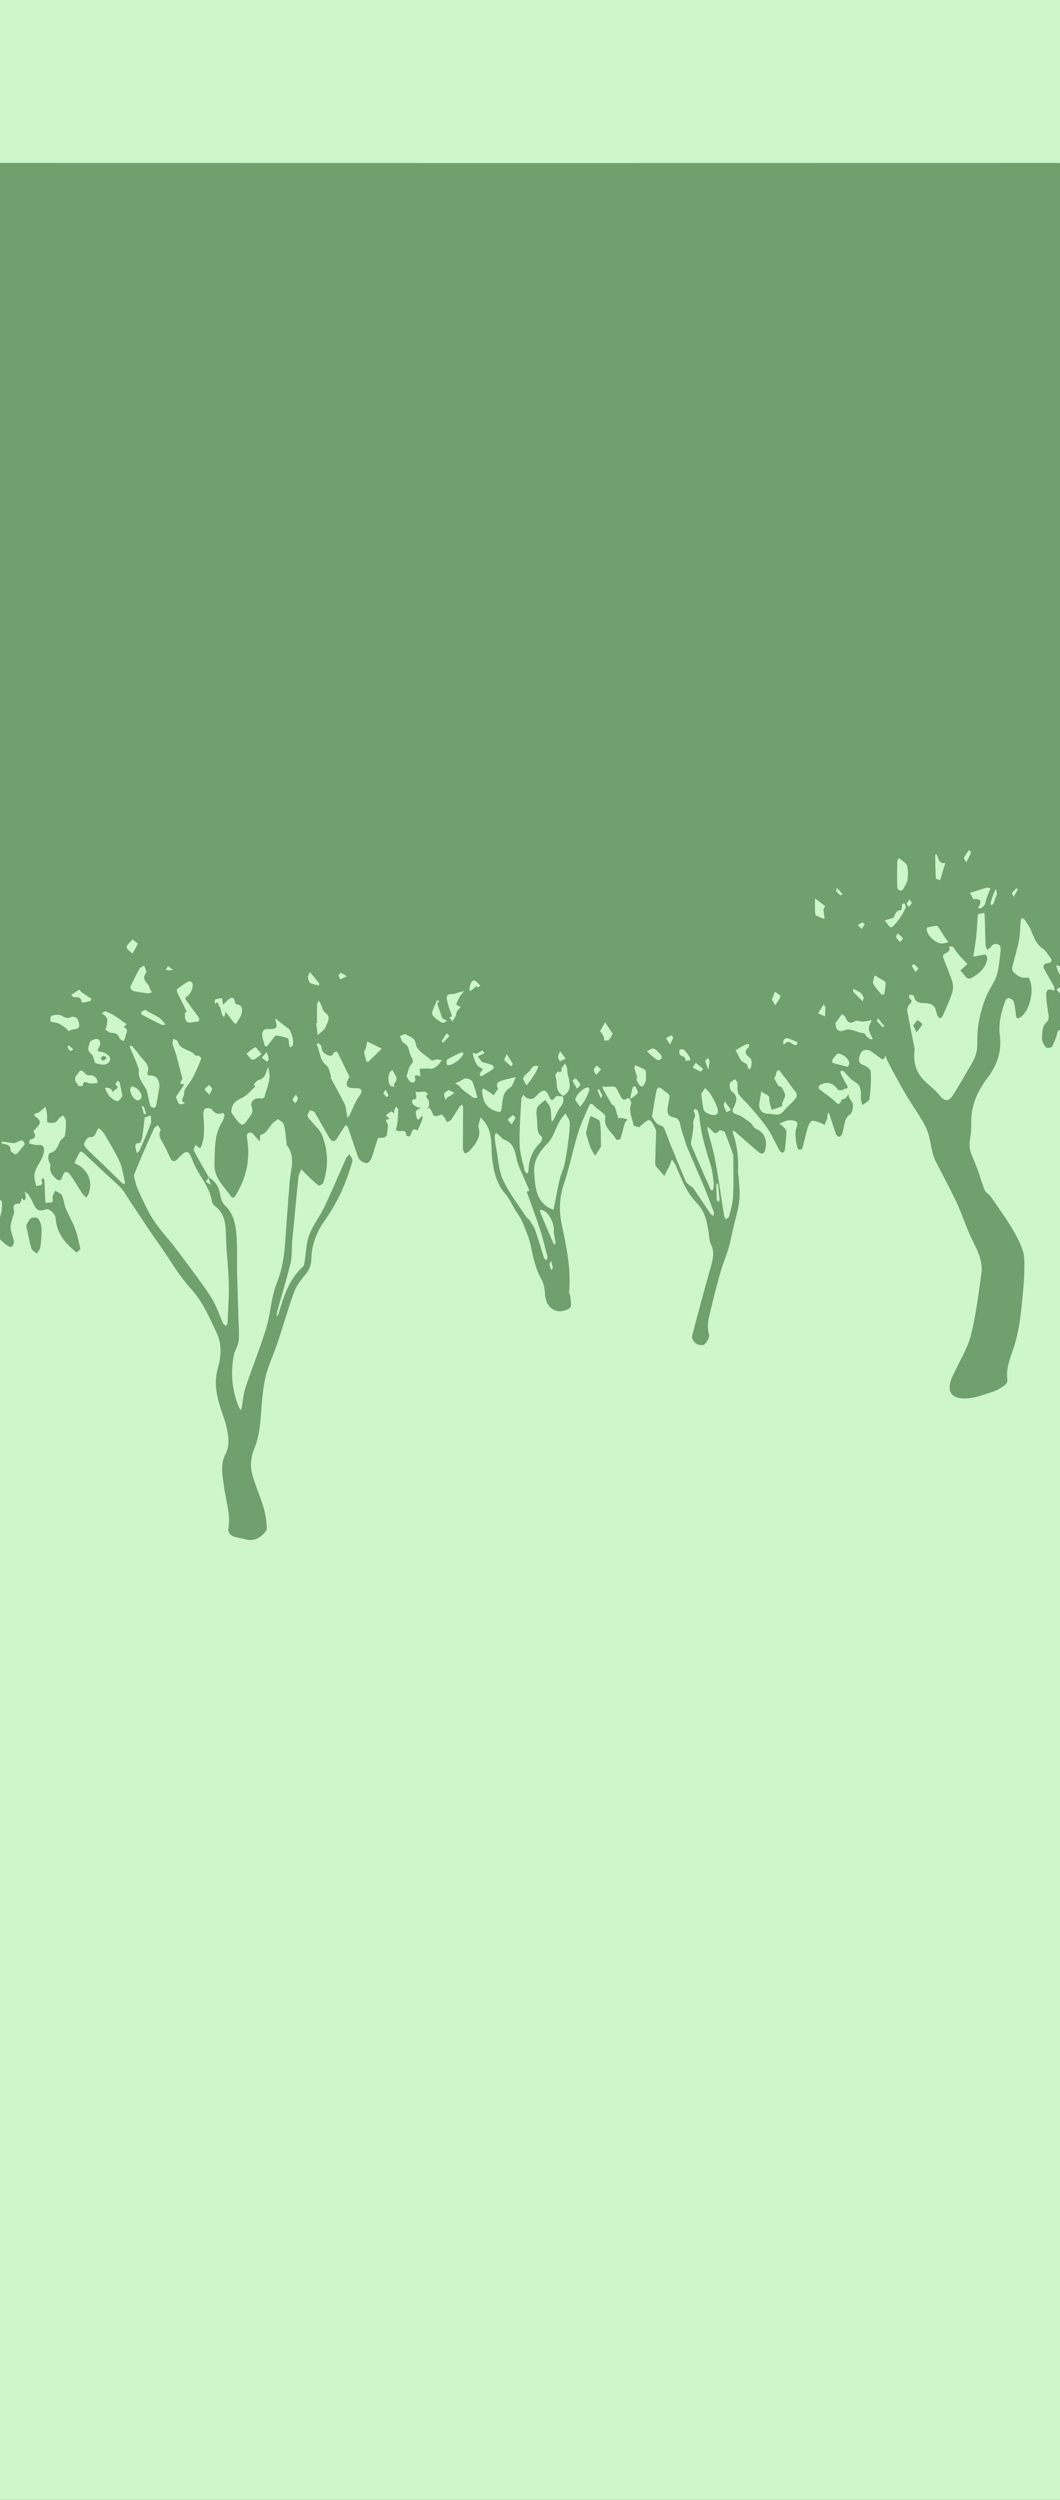 <svg width="475" height="1120" viewBox="0 0 475 1120" fill="none" xmlns="http://www.w3.org/2000/svg">
<rect x="0" y="0" width="475" height="1120" fill="#333333" stroke="none"/>
<g clip-path="url(#clip0_29_891)">
<rect width="475" height="1120" fill="#CDF6CB"/>
<path d="M476.18 438.72V441.6C475.25 442.2 474.33 442.8 473.4 443.4C474.33 444.4 475.25 445.4 476.18 446.4V462.24C475.07 461.5 474.22 460.93 473.73 462.98C473.24 465.04 472.41 467.07 471.39 468.92C471.11 469.42 469.03 469.66 468.74 469.29C467.85 468.13 466.91 466.6 466.95 465.24C467.02 462.9 467.09 459.79 468.52 458.48C470.05 457.06 470.05 456.11 469.83 454.55C469.44 451.8 468.94 449.04 468.84 446.27C468.8 445.02 468.62 442.88 471.17 443.42C471.63 443.52 472.07 443.72 472.53 443.88C472.42 443.15 472.5 442.32 472.17 441.7C470.82 439.16 469.28 436.73 467.96 434.18C467.21 432.74 467.69 431.77 469.46 431.51C471.41 431.22 471.67 430.19 470.44 428.71C469.4 427.45 468.59 425.85 467.29 424.99C464.12 422.89 463.23 419.54 461.82 416.41C461.14 414.9 460.17 413.51 459.23 412.14C458.95 411.72 458.33 411.53 457.87 411.24C457.7 411.73 457.41 412.21 457.37 412.72C457.11 415.56 457.17 418.46 456.63 421.25C455.83 425.32 454.57 429.29 453.62 433.33C453.47 433.98 453.64 435 454.07 435.44C454.98 436.37 456.1 437.15 457.26 437.74C457.95 438.09 458.89 438.01 459.72 438.06C460.11 438.09 460.77 437.81 460.87 437.96C463.83 442.47 461.78 452.53 457.36 455.69C455.97 456.68 455.44 456.41 455.26 454.72C455.04 452.67 454.78 450.59 454.2 448.62C454 447.94 452.85 447.37 452.02 447.11C451.66 447 450.73 447.71 450.55 448.22C448.76 453.28 447.33 458.39 448.05 463.89C448.95 470.79 446.88 477.09 442.82 482.48C438.16 488.66 435.03 495.15 435.24 503.06C435.31 505.6 435.06 508.18 434.63 510.68C434.09 513.84 434.92 516.52 436.22 519.4C438.17 523.71 439.45 528.32 441.05 532.79C441.23 533.29 441.58 533.76 441.95 534.15C442.61 534.85 443.5 535.38 444.03 536.16C447.59 541.4 451.38 546.52 454.48 552.02C456.58 555.75 458.82 559.99 458.98 564.08C459.29 571.82 458.38 579.65 457.54 587.4C456.98 592.59 456.1 597.84 454.56 602.8C452.97 607.9 450.62 612.71 451.45 618.3C451.56 619.03 450.83 620.19 450.15 620.67C448.57 621.79 446.87 622.92 445.05 623.49C441.05 624.74 436.96 626.41 432.86 626.53C425.76 626.74 423.89 623.04 426.96 616.31C427.19 615.8 427.49 615.33 427.72 614.82C430.24 609.31 433.62 604.01 435.07 598.23C437.35 589.15 438.49 579.76 439.78 570.46C440.13 567.95 439.71 565.13 438.89 562.71C437.7 559.18 435.75 555.92 434.28 552.48C432.3 547.82 430.67 543 428.51 538.42C425.58 532.19 422.27 526.15 419.17 520C418.62 518.9 418.24 517.7 417.93 516.5C416.96 512.77 416.65 508.73 415.01 505.34C412.57 500.31 409.15 495.76 406.26 490.93C404.07 487.26 402.06 483.49 400 479.75C399.13 478.17 398.32 476.55 397.53 474.93C397.23 474.31 397.06 473.62 396.83 472.96C396.57 473.42 396.37 473.93 396.04 474.33C395.89 474.51 395.38 474.65 395.22 474.54C394.02 473.72 392.89 472.8 391.69 471.98C390.84 471.39 389.97 470.62 389.01 470.44C386.74 470.02 385.72 471.18 385.11 473.45C384.58 475.41 385.08 476.56 386.99 477.2C388.29 477.64 390.16 479.06 390.2 480.12C390.39 484.19 390.16 488.32 389.6 492.37C389.45 493.42 387.55 494.23 386.45 495.15C386.21 494.18 385.86 493.23 385.76 492.25C385.65 491.15 385.89 490 385.73 488.91C385.57 487.9 385.31 486.74 384.67 486.02C383.77 485 382.39 484.4 381.37 483.46C380.14 482.32 379.1 480.96 377.89 479.79C377.68 479.59 377.06 479.8 376.63 479.83C376.67 480.26 376.6 480.74 376.78 481.1C377.62 482.79 378.44 484.51 379.45 486.11C380.95 488.49 377.68 487.23 377.74 488.46C376.96 488.37 375.77 488.57 375.48 488.15C373.3 484.97 370.12 484.22 367.01 486.43C366.78 486.59 366.85 487.73 367.14 487.96C369.17 489.6 371.38 491.03 373.38 492.7C374.77 493.87 375.92 496.24 377.2 492.65C377.28 492.43 378.04 492.51 378.42 492.32C378.75 492.16 379.04 491.85 379.28 491.56C379.63 491.12 379.93 490.63 380.24 490.15C380.32 490.64 380.32 491.17 380.51 491.61C380.8 492.27 381.15 492.95 381.64 493.46C382.76 494.64 382.11 498.6 380.84 499.37C379.97 499.9 379.17 500.94 378.85 501.91C378.2 503.91 377.97 506.05 377.38 508.08C377.23 508.62 376.39 509.33 375.91 509.29C375.41 509.26 374.75 508.5 374.54 507.92C373.57 505.18 372.75 502.39 371.84 499.63C371.69 499.17 371.37 498.76 371.12 498.33C370.99 498.84 370.83 499.34 370.74 499.86C370.69 500.17 370.85 500.53 370.76 500.81C370.4 501.88 369.97 502.93 369.56 503.99C368.68 503.59 367.82 503.1 366.9 502.81C365.86 502.49 364.47 501.85 363.77 502.26C362.86 502.8 362.24 504.16 361.91 505.29C361.01 508.37 360.37 511.53 359.49 514.61C359.41 514.9 358.11 515.23 357.81 514.99C356.75 514.16 356.16 507.47 356.63 506.19C357.04 505.08 357.59 503.35 357.07 502.74C356.42 501.98 354.75 501.86 353.53 501.89C352.49 501.91 351.45 502.49 350.43 502.88C349.97 503.05 349.57 503.36 349.14 503.61C349.52 503.76 350.02 503.81 350.27 504.09C351.05 504.97 352.34 505.91 352.36 506.86C352.42 509.64 352 512.43 351.67 515.2C351.62 515.66 351.04 516.43 350.77 516.4C350.26 516.35 349.6 515.93 349.34 515.48C347.49 512.15 345.99 508.58 343.85 505.45C341.38 501.84 338.4 498.57 335.56 495.21C334.06 493.44 332.07 491.98 330.95 490.02C330.2 488.7 330.67 486.72 330.41 485.06C330.32 484.48 329.71 483.98 329.34 483.45C328.54 484.14 327.21 484.73 327.05 485.55C326.84 486.65 327.14 488.47 327.91 489.02C330.62 490.94 330.15 493.03 329.08 495.54C328.51 496.88 327.26 498.46 330.18 499.31C332.38 499.95 334.32 501.6 336.24 502.99C337.18 503.67 337.62 505.2 338.59 505.62C343.27 507.64 343.75 511.51 342.9 515.16C342.4 517.28 341.12 517.21 339.74 516.02C336.38 513.15 333.08 510.21 329.74 507.31C329.35 506.97 328.88 506.72 328.44 506.43C328.46 506.94 328.34 507.5 328.51 507.95C330.51 513.53 330.98 519.29 330.68 525.16C330.64 525.93 331 526.72 331.03 527.51C331.18 531.03 331.71 534.6 331.28 538.05C330.76 542.3 329.43 546.44 328.46 550.63C327.8 553.48 327.32 556.39 326.49 559.19C325.45 562.69 323.99 566.07 322.98 569.58C321.43 574.99 320.01 580.44 318.72 585.92C317.8 589.83 316.51 593.68 317.75 597.91C318.1 599.12 316.8 601.21 315.68 602.28C315.05 602.88 312.95 602.65 312.02 602.04C311.03 601.39 309.87 599.64 310.11 598.7C312.67 588.58 315.47 578.52 318.27 568.46C319.28 564.84 320.49 561.3 318.62 557.57C318.1 556.54 317.94 555.29 317.79 554.11C317.11 548.67 316.27 543.07 312.34 539.07C307.49 534.13 305.29 527.98 302.7 521.91C302.32 521.03 301.61 520.29 301.05 519.48C300.72 520.4 300.45 521.35 300.03 522.23C299.29 523.79 298.46 525.3 297.66 526.83C296.43 525.39 295.16 523.98 293.98 522.5C293.71 522.16 293.59 521.59 293.6 521.13C293.7 516.93 293.86 512.73 293.97 508.53C293.99 507.64 294.13 506.61 293.76 505.87C291.19 500.72 291.15 500.74 286.89 504.59C286.71 504.75 286.46 505.05 286.34 505.01C285.48 504.74 283.99 504.52 283.9 504.06C283.28 500.88 281.57 497.8 282.86 494.38C283.04 493.9 282.47 493.14 282.25 492.5C283.45 491.6 284.93 490.88 285.74 489.71C286.11 489.18 285.16 487.73 284.73 486.73C284.71 486.68 283.58 486.88 283.52 487.12C283.04 488.91 282.69 490.74 282.3 492.56C281.97 492.35 281.45 491.89 281.34 491.97C278.97 493.73 278.41 491.72 277.61 490.22C277.08 489.24 276.65 488.2 276.01 487.31C275.76 486.96 275.05 486.83 274.54 486.81C273.35 486.78 272.16 486.92 270.97 486.93C270.63 486.93 270.28 486.77 269.94 486.68C270.01 487.03 269.99 487.42 270.16 487.71C271.44 490.05 272.75 492.38 274.09 494.7C274.22 494.92 274.66 494.93 274.85 495.14C275.18 495.51 275.53 495.92 275.67 496.37C276.16 497.88 276.51 499.43 277.07 500.9C277.14 501.09 278.23 500.79 278.81 500.89C279.63 501.03 280.41 501.34 281.21 501.57C280.8 502.09 280.26 502.56 280.02 503.15C279.64 504.08 279.45 505.08 279.18 506.06C278.78 507.5 278.47 508.97 277.91 510.34C277.79 510.63 276.26 510.77 276.16 510.57C274.44 507.24 270.17 505.12 271.3 500.39C271.41 499.94 270.73 499.17 270.24 498.74C268.94 497.57 267.41 496.64 266.23 495.37C265.22 494.28 264.5 494.17 263.93 495.51C262.24 499.45 260.32 503.34 259.08 507.42C256.77 515.03 255.19 522.88 252.69 530.43C250.69 536.48 250.4 542.29 251.71 548.51C253.82 558.49 255.96 568.52 255.03 578.86C254.97 579.51 255.55 580.2 255.58 580.88C255.66 582.61 256.3 585.19 255.45 585.89C254.02 587.06 251.43 587.78 249.64 587.36C246.03 586.52 244.38 583.23 244.17 579.34C244.06 577.26 243.67 574.98 242.66 573.21C240.11 568.73 239.01 563.93 238.03 558.95C237.28 555.11 235.72 551.41 234.24 547.76C233.42 545.74 232.01 543.95 230.87 542.06C229.43 539.68 228.29 537.04 226.49 534.97C222.62 530.51 221.28 525.1 220.6 519.61C219.91 514.03 220.96 508.19 217.54 503.14C216.92 502.23 216.1 501.45 215.37 500.61C215.04 501.76 214.7 502.91 214.41 504.08C214.34 504.37 214.39 504.73 214.47 505.03C215.77 509.58 212.94 512.58 210.41 515.64C209.93 516.23 208.98 516.43 208.24 516.8C207.96 516.09 207.44 515.37 207.44 514.66C207.42 508.57 207.52 502.48 207.53 496.4C207.53 495.87 207.23 495.33 207.06 494.8C206.65 495.19 206.14 495.51 205.83 495.97C204.61 497.82 203.52 499.77 202.23 501.57C201.82 502.14 200.93 502.37 200.26 502.75C199.94 502.09 199.7 501.35 199.26 500.77C198.82 500.2 197.97 499.25 197.66 499.37C194.64 500.56 194.4 500.48 193.18 497.35C193.01 496.92 192.62 496.49 192.22 496.3C192.05 496.22 191.58 496.76 191.25 497.02C191.56 496.52 192.02 496.05 192.16 495.5C192.32 494.85 192.23 494.14 192.21 493.45C192.18 492.32 189.97 491.51 191.73 490.12C191.32 489.77 190.95 489.19 190.5 489.12C189.69 489 188.84 489.2 188 489.22C187.4 489.24 186.8 489.19 186.2 489.17C186.33 489.9 186.51 490.63 186.55 491.37C186.58 491.76 186.3 492.51 186.28 492.5C184.19 492.1 184.54 493.98 184.9 494.53C185.45 495.37 186.65 495.8 187.63 496.29C187.82 496.38 188.27 495.95 188.59 495.77C188.32 496.15 188.13 496.75 187.77 496.87C185.31 497.69 186.7 499.46 186.74 500.87C186.74 501.16 187.18 501.44 187.42 501.73C187.65 501.47 187.87 501.19 188.12 500.95C188.51 500.57 188.92 500.22 189.32 499.86C189.28 500.49 189.38 501.17 189.17 501.74C188.65 503.17 187.99 504.55 187.36 505.93C187.26 506.16 186.86 506.5 186.82 506.47C184.68 505.01 184.73 507.04 184.16 508.11C183.96 508.49 183.69 509.15 183.46 509.15C182.94 509.15 181.98 508.77 181.99 508.6C182.15 505.76 179.81 506.96 178.71 506.77C177.12 506.5 177.34 506.36 177.71 504.93C178.36 502.42 178.34 499.73 178.46 497.11C178.48 496.67 177.78 496.2 177.41 495.75C177.18 496.25 176.99 496.76 176.73 497.24C176.51 497.65 177.32 499.82 175.55 497.95C175.4 497.79 173.91 498.88 173.07 499.45C173.01 499.49 173.16 500.1 173.35 500.23C174.47 500.97 175.04 501.51 173.08 501.65C173.05 501.65 172.97 502.35 173.09 502.65C173.27 503.08 173.87 503.44 173.85 503.81C173.76 505.46 173.6 507.12 173.26 508.73C173.17 509.14 172.34 509.53 171.79 509.67C170.98 509.89 169.49 509.64 169.36 510C168.28 512.9 167.55 515.94 166.47 518.85C166.12 519.79 165.06 521.11 164.34 521.1C163.23 521.1 161.86 520.32 161.11 519.43C160.28 518.45 159.98 516.99 159.54 515.71C158.32 512.2 157.16 508.68 155.94 505.17C155.8 504.76 155.41 504.42 155.11 504.08C155.09 504.06 154.73 504.25 154.63 504.41C153.5 506.14 152.33 507.85 151.29 509.64C149.9 512.03 148.61 511.54 147.44 509.55C145.26 505.84 143.23 502.04 141 498.36C140.66 497.8 139.59 497.68 138.86 497.36C138.47 498.27 137.59 499.32 137.8 500.05C138.1 501.09 139.22 501.89 139.96 502.82C141.44 504.67 143.44 506.33 144.27 508.44C147.04 515.48 147.32 522.75 144.82 529.97C144.61 530.56 143.01 531.34 142.76 531.14C140.88 529.67 139.16 527.99 137.42 526.34C136.59 525.55 135.83 524.67 135.03 523.84C134.58 525 133.85 526.14 133.73 527.34C132.88 535.43 132.15 543.54 131.38 551.64C131.24 553.1 131.05 554.56 130.94 556.03C130.69 559.35 130.94 562.77 130.17 565.96C128.37 573.45 126.08 580.83 124.02 588.27C123.9 588.72 124.12 589.27 124.18 589.77C124.43 589.31 124.76 588.87 124.91 588.37C127.16 580.69 129.55 573.11 135.77 567.46C136.35 566.93 136.41 565.75 136.56 564.85C137.21 560.98 137.19 556.86 138.57 553.28C140.3 548.8 143.4 544.88 145.47 540.51C148.87 533.36 151.9 526.03 155.14 518.81C155.43 518.16 156.14 517.7 156.65 517.16C157.1 518.15 158.14 519.29 157.92 520.1C155.35 529.78 151.24 538.76 145.42 546.97C141.85 552.01 139.66 557.7 139.53 563.91C139.47 566.66 138.71 568.73 137.02 570.82C135.05 573.26 132.92 575.81 131.86 578.68C129.06 586.28 126.88 594.11 124.31 601.79C122.6 606.91 120.15 611.84 118.95 617.07C117.69 622.57 117.37 628.3 116.91 633.96C116.5 639.06 115.99 644.06 114 648.88C112.44 652.67 111.96 656.61 113.11 660.79C115.15 668.16 118.98 675.02 119.46 682.83C119.53 683.89 119.75 685.32 119.19 685.99C116.89 688.75 114.14 690.78 110.16 689.69C108.7 689.29 107.2 689.07 105.72 688.73C103.49 688.21 101.99 686.83 102.37 684.51C103.39 678.31 101.23 672.51 100.46 666.54C99.81 661.55 98.56 656.33 100.98 651.58C102.69 648.22 102.54 644.98 101.97 641.62C101.55 639.11 100.82 636.64 99.98 634.23C97.54 627.17 95.41 620.32 97.73 612.55C99.19 607.64 99.39 602.02 97.07 597.11C93.82 590.24 90.9 583.28 85.55 577.39C80.06 571.34 75.94 564.06 71.22 557.31C69.82 555.32 68.39 553.35 67.03 551.33C63.95 546.74 60.91 542.11 57.85 537.51C56.68 535.75 55.7 533.79 54.24 532.29C51.41 529.38 48.3 526.74 45.33 523.97C42.72 521.53 40.16 519.03 37.53 516.6C37.11 516.21 35.99 515.83 35.95 515.89C35 517.53 34.06 519.2 33.41 520.97C33.35 521.14 35.13 521.98 36.04 522.54C36.31 522.7 36.52 522.95 36.76 523.16C40.23 526.23 41.15 530.03 39.87 534.4C39.64 535.18 39.1 535.86 38.71 536.59C38.08 535.96 37.33 535.42 36.85 534.7C35 531.89 33.38 528.92 31.39 526.22C30.56 525.09 29.11 524.06 28.15 526.62C27.83 527.47 27.26 529.83 25.47 528.35C23.7 526.89 22.01 525.14 22.58 522.29C22.76 521.38 21.76 520.3 21.65 519.26C21.56 518.37 21.85 516.68 22.2 516.62C25.39 516.04 25.88 513.31 27.08 511.07C27.54 510.21 28.9 509.68 29.06 508.84C29.48 506.7 29.6 504.48 29.55 502.29C29.53 501.41 28.77 500.55 28.34 499.68C27.62 500.22 26.63 500.6 26.24 501.31C25.03 503.54 23.03 503.17 21.24 502.81C20.96 502.75 21.23 500.43 21.07 499.17C20.94 498.06 20.57 496.98 20.31 495.89C19.74 496.4 19.18 496.94 18.58 497.42C17.99 497.89 17.38 498.6 16.72 498.68C14.8 498.9 15.04 499.68 16.2 500.49C19.08 502.5 17.58 504.09 15.87 505.76C15.49 506.13 14.91 506.92 15.02 507.09C16.5 509.19 15.55 510.04 13.49 510.61C13.21 510.69 13.18 511.71 13.04 512.3C14.34 512.55 15.66 513.08 16.94 512.99C19.51 512.81 20.07 513.87 19.56 516.57C18.77 520.74 14.59 523.7 15.52 528.4C15.72 529.44 16.02 530.45 16.27 531.48C17.21 530.82 19.68 531.65 18.63 529.01C18.5 528.69 19.01 528.11 19.22 527.65C19.46 528.07 19.89 528.48 19.91 528.91C20.07 531.91 20.14 534.92 20.28 537.92C20.3 538.36 20.51 538.79 20.63 539.22C21.21 537.99 24.32 540.09 23.58 536.86C23.35 535.86 24.33 534.59 24.75 533.44C25.79 534.14 27.3 534.61 27.77 535.58C28.63 537.34 28.67 539.49 29.43 541.32C30.69 544.38 32.44 547.25 33.6 550.35C34.69 553.29 35.36 556.4 35.98 559.48C36.07 559.9 34.35 561.17 34.25 561.08C29.34 557.14 25.36 552.58 24.94 545.88C24.81 543.79 22.12 541.16 20.31 541.88C16.76 543.28 15.8 541.09 14.69 538.65C14.13 537.42 13.44 536.24 12.66 535.14C12.27 534.59 11.56 534.27 11 533.85C11.18 534.48 11.45 535.09 11.52 535.73C11.58 536.28 11.48 536.88 11.32 537.42C11.27 537.58 10.58 537.75 10.51 537.67C9.21 535.94 9.65 537.83 9.39 538.21C9.13 538.58 8.87 539.3 8.65 539.29C5.74 539.09 5.83 540.66 6.32 542.78C6.49 543.51 5.91 544.4 5.72 545.23C5.34 546.85 4.61 548.51 4.73 550.1C4.89 552.15 5.9 554.13 6.23 556.19C6.35 556.96 5.78 558.29 5.15 558.59C4.61 558.85 3.39 558.2 2.72 557.65C0.76 556.04 -1.07 554.27 -2.95 552.57C-2.95 393.45 -2.95 234.33 -3 75.21C-3 73.4 -2.6 73 -0.79 73C157.45 73.05 315.69 73.05 473.93 73C475.74 73 476.14 73.4 476.14 75.21C476.09 194.49 476.09 313.77 476.09 433.05C475.14 432.86 474.19 432.66 473.24 432.47C473.55 433.4 473.79 434.36 474.2 435.25C474.76 436.47 475.45 437.63 476.09 438.82L476.18 438.72ZM213.5 472.14C212.93 471.99 212.36 471.85 211.78 471.7C211.9 472.21 212.02 472.72 212.15 473.22C212.81 475.69 213.63 478.04 216.45 478.87C215.97 479.59 215.43 480.29 215.04 481.06C214.91 481.32 215.12 481.81 215.29 482.13C215.33 482.21 215.87 482.13 216.1 481.99C217.6 481.11 219.1 480.23 220.54 479.27C220.92 479.02 221.4 478.39 221.31 478.1C221.17 477.66 220.63 477.21 220.17 477.04C218.8 476.55 217.38 476.21 215.99 475.8C215.36 474.95 214.72 474.1 214.09 473.25C215.09 472.8 216.1 472.35 217.1 471.89C216.8 471.46 216.33 470.63 216.24 470.67C215.29 471.07 214.41 471.62 213.51 472.13L213.5 472.14ZM391.96 437.01L391.9 437.07C391.68 438.31 390.9 439.83 391.35 440.74C392.24 442.56 393.78 444.08 395.12 445.66C395.22 445.78 396.25 445.46 396.29 445.24C396.59 443.59 396.8 441.91 396.9 440.24C396.92 439.96 396.31 439.57 395.93 439.34C394.62 438.54 393.29 437.78 391.97 437.01H391.96ZM64.82 500.7C65.36 500.34 62.99 498.58 65.55 499.18C65.21 498.11 64.9 497.03 64.5 495.98C64.4 495.72 63.99 495.59 63.73 495.4C63.68 495.54 63.57 495.71 63.6 495.83C64.01 497.44 64.43 499.05 64.86 500.66C64.49 503.64 64.18 506.63 63.71 509.59C63.57 510.49 62.99 512.04 62.56 512.06C59.97 512.16 60.68 513.71 60.95 515.14C61.04 515.63 61.15 516.13 61.26 516.62C61.69 516.24 62.32 515.96 62.53 515.48C64.27 511.5 66.03 507.53 67.55 503.46C67.96 502.36 67.56 500.96 67.53 499.69C66.63 500.02 65.72 500.35 64.82 500.69V500.7ZM99.91 450.17C99.78 449.16 99.65 448.15 99.52 447.14C98.5 447.33 97.4 447.37 96.49 447.8C96.17 447.95 96.31 449.08 96.25 449.76C98.43 447.84 97.55 451.17 98.62 451.14C98.91 452.31 99.13 453.5 99.51 454.63C99.65 455.04 100.15 455.33 100.48 455.68C100.62 455.25 100.82 454.83 100.89 454.39C100.94 454.06 100.84 453.71 100.81 453.37C101.09 453.6 101.43 453.79 101.65 454.07C102.77 455.51 103.84 456.99 104.98 458.41C105.13 458.6 105.83 458.66 105.88 458.57C106.8 456.96 108.09 455.39 108.38 453.65C108.59 452.42 108.69 450.18 106.2 450.01C105.89 449.99 105.39 449.51 105.34 449.19C104.99 446.64 103.9 446.4 102.12 448.06C101.37 448.75 100.64 449.46 99.91 450.17ZM252.12 491.17C251.05 491.19 249.35 490.8 249.01 491.3C247.08 494.21 246.49 492.15 245.76 490.58C244.72 488.36 243.48 488.02 241.73 489.6C240.72 490.51 239.87 491.71 238.71 492.27C237.97 492.62 236.74 492.13 235.82 491.79C235.33 491.6 235.03 490.91 234.64 490.44C234.28 491.07 233.65 491.69 233.61 492.35C233.26 499.19 232.68 506.03 232.85 512.86C232.95 516.76 234.26 520.64 235.12 524.51C235.23 525.01 235.88 525.39 236.28 525.83C236.47 525.44 236.81 525.05 236.82 524.65C236.94 519.65 238.55 515.32 242.25 511.81C242.79 511.3 243.15 509.6 242.9 509.41C240.43 507.62 240.87 505.01 240.72 502.57C240.6 500.53 240.06 498.32 240.65 496.49C241.13 495.02 243.03 494.01 244.3 492.8C245.08 493.96 246.18 495.02 246.55 496.3C247.03 497.99 246.92 499.85 247.1 501.63C247.13 501.91 247.33 502.17 247.45 502.45C247.65 502.22 247.9 502.01 248.04 501.74C249.09 499.77 249.9 497.63 251.22 495.87C252.4 494.31 252.95 492.93 252.08 491.14C256.34 488.91 255.49 485.39 254.51 481.77C254.21 480.65 254.29 479.43 254.05 478.28C253.92 477.65 253.47 477.09 253.17 476.5C252.71 477.11 252.26 477.73 251.8 478.34C251.33 478.98 252.21 481.03 250.04 480.02C249.94 479.97 248.66 481.54 248.84 481.96C250.05 484.75 248.49 488.52 251.86 490.53C252.02 490.62 252.04 490.96 252.12 491.18V491.17ZM93.6 527.49C96.54 529.21 98.09 531.75 98.65 535.13C98.93 536.81 99.5 538.82 100.67 539.9C104.35 543.33 105.45 547.85 105.87 552.34C106.47 558.65 106.14 565.04 106.28 571.4C106.43 577.91 106.68 584.41 106.86 590.92C106.95 594.2 107.29 597.5 106.95 600.74C106.72 602.92 105.2 604.93 104.79 607.12C103.26 615.15 103.92 623.02 107.13 630.6C107.32 631.05 107.73 631.4 108.03 631.8C108.15 631.29 108.29 630.79 108.38 630.28C108.9 627.41 109.08 624.42 109.99 621.68C112.97 612.77 116.55 604.04 119.28 595.06C121.31 588.38 121.51 581.05 124.1 574.65C127.42 566.46 127.68 558.1 128.28 549.64C128.75 542.96 129.28 536.28 129.78 529.6C130.2 524 132.65 518.23 128.48 512.98C128.32 512.78 128.44 512.36 128.4 512.05C128.05 509.32 127.9 506.54 127.23 503.89C126.98 502.88 125.59 502.1 124.59 501.4C124.42 501.28 123.61 502.14 123.07 502.5C120.63 504.12 120.03 507.71 116.72 508.46C116.51 508.51 116.55 509.72 116.51 510.39C116.49 510.61 116.56 510.84 116.59 511.06C116.43 511.06 116.19 511.13 116.11 511.06C115.38 510.28 114.69 509.47 113.96 508.69C113.53 508.23 113.08 507.53 112.57 507.46C110.76 507.23 110.42 508.35 110.69 509.88C112.23 518.74 110.62 527.01 106.06 534.74C105.4 535.87 104.59 537.55 103.36 535.8C100.23 531.36 95.79 527.61 96.09 521.29C96.39 514.94 95.86 508.52 99.47 502.78C100.05 501.86 100.35 500.72 100.6 499.64C100.67 499.36 99.92 498.57 99.81 498.61C97.65 499.54 96.22 498.76 94.85 497.01C94.42 496.45 93.02 496.39 92.14 496.54C91.71 496.61 91.22 497.67 91.16 498.32C91.04 499.52 91.19 500.76 91.28 501.97C91.58 506.07 91.65 510.14 90.03 514.02C89.96 514.18 89.43 514.34 89.28 514.25C88.67 513.86 88.13 513.36 87.57 512.91C87.31 513.8 86.57 514.94 86.88 515.53C89.01 519.6 91.36 523.55 93.63 527.54C93.16 528.15 92.7 528.76 92.23 529.37C93 529.88 93.77 530.39 94.54 530.9C94.29 530.23 94.01 529.57 93.81 528.89C93.68 528.44 93.66 527.96 93.59 527.5L93.6 527.49ZM59.97 526.59C60.52 528.75 60.72 530.37 61.34 531.8C62.95 535.51 64.64 539.2 66.52 542.78C67.81 545.22 69.35 547.56 71.01 549.76C73.29 552.79 75.89 555.58 78.19 558.59C82.29 563.96 86.32 569.39 90.27 574.87C92.26 577.62 94.25 580.41 95.84 583.4C97.46 586.46 98.55 589.79 99.97 592.97C100.18 593.45 100.92 593.7 101.41 594.06C101.6 593.58 101.95 593.1 101.97 592.61C102.21 586.77 102.68 580.93 102.54 575.1C102.36 567.92 101.41 560.75 101.26 553.57C101.15 548.37 100.73 543.57 96.14 540.16C95.55 539.72 95.06 538.86 94.94 538.12C93.88 531.2 88.62 526.31 86.3 519.92C84.48 514.91 83.45 515.12 79.8 518.98C79.75 519.04 79.69 519.1 79.64 519.16C78.08 520.88 77.01 520.46 76.13 518.45C75.17 516.27 74.15 514.09 72.97 512.02C71.98 510.27 70.78 508.74 71.94 506.51C72.19 506.03 71.17 504.9 70.74 504.08C70.16 504.57 69.33 504.94 69.04 505.57C67.1 509.75 65.25 513.97 63.43 518.19C62.18 521.09 61.02 524.02 59.97 526.59ZM409.87 469.95C408.77 478.05 411.92 482.48 416.49 486.29C418.19 487.71 419.83 489.26 421.23 490.97C423.2 493.38 425.07 493.61 426.84 490.95C429.33 487.21 431.43 483.21 433.77 479.37C435.86 475.95 437.92 472.57 437.92 468.36C437.92 465.77 437.91 463.15 438.22 460.59C438.56 457.86 439.13 455.15 439.86 452.49C440.54 450.03 441.4 447.6 442.45 445.28C443.72 442.49 445.72 439.98 446.61 437.1C447.65 433.73 447.89 430.1 448.32 426.57C448.45 425.52 448.44 423.84 447.83 423.43C446.63 422.63 445.05 422.6 444.02 424.26C443.67 424.82 442.86 425.1 442.27 425.5C442.05 424.77 441.68 424.05 441.65 423.31C441.48 419.06 441.43 414.81 441.26 410.56C441.19 408.79 441.1 408.82 440.01 409.28C439.76 409.39 439.32 409.1 439.1 409.23C438.72 409.43 438.2 409.8 438.16 410.14C437.93 412.66 437.85 415.2 437.63 417.72C437.43 419.98 437.11 422.24 436.8 424.49C436.61 425.86 436.35 427.22 436.13 428.59C437.42 428.35 438.7 428.07 440 427.87C440.62 427.77 441.58 427.54 441.83 427.83C442.25 428.33 442.48 429.25 442.35 429.91C441.57 433.79 438.71 436.22 435.59 438C432.78 439.61 432.1 435.94 430.29 434.93C431.05 434.19 431.8 433.44 432.57 432.71C432.87 432.42 433.22 432.17 433.54 431.9C433.25 431.6 432.97 431.3 432.68 430.99C431.61 429.86 430.49 428.77 429.49 427.58C428.59 426.5 427.91 425.21 426.94 424.21C426.62 423.88 425.68 424.15 425.03 424.15C425.25 424.44 425.65 424.75 425.64 425.03C425.63 425.41 425.34 425.81 425.09 426.15C424.33 427.21 421.94 427.11 422.75 429.27C424.05 432.78 425.61 436.21 426.71 439.79C427.18 441.33 427.17 443.28 426.67 444.81C425.52 448.3 423.95 451.65 422.49 455.03C422.27 455.53 421.71 455.88 421.3 456.3C420.89 455.89 420.29 455.56 420.1 455.07C419.6 453.82 419.49 452.37 418.81 451.24C418.35 450.47 417.27 449.82 416.36 449.62C413.75 449.04 410.31 450.3 409.45 446.11C409.39 445.82 408.13 445.78 407.43 445.62C407.5 446.25 407.33 447.18 407.68 447.44C409.12 448.54 408.33 449.09 407.48 450.06C406.85 450.77 406.41 452.07 406.57 452.98C407.68 459.19 408.96 465.37 409.87 469.92V469.95ZM239.4 525.7C239.87 531.49 239.97 537.54 245.94 541.09C246.58 541.47 247.32 541.7 248.02 541.99C248.17 541.23 248.33 540.47 248.48 539.71C249.27 535.84 249.96 531.95 250.88 528.11C251.39 525.96 252.48 523.94 252.95 521.79C253.66 518.53 254.14 515.22 254.57 511.91C254.96 508.91 255.38 505.88 255.3 502.88C255.26 501.51 254.03 500.17 253.34 498.82C252.42 500.07 251.34 501.24 250.6 502.59C248.84 505.79 247.86 509.7 245.42 512.2C241.62 516.09 238.88 519.98 239.41 525.69L239.4 525.7ZM292.15 500.33C292.66 501.05 293.37 502.39 294.4 503.39C295.21 504.17 296.92 504.27 297.36 505.12C298.64 507.59 299.44 510.31 300.5 512.9C302.72 518.35 304.96 523.79 307.27 529.21C307.55 529.86 308.21 530.37 308.76 530.87C309.42 531.46 310.34 531.85 310.82 532.54C313.39 536.27 315.85 540.07 318.39 543.82C318.67 544.24 319.19 544.5 319.59 544.83C319.71 544.26 320.09 543.59 319.92 543.12C318.52 539.33 317.09 535.55 315.54 531.82C313.06 525.89 310.46 520.01 307.95 514.09C307.48 512.99 307.18 511.83 306.82 510.69C306.2 508.7 305.38 506.75 305.03 504.71C304.69 502.72 304.1 500.93 302.03 500.6C299 500.12 298.91 498.24 299.26 495.95C299.51 494.35 299.86 492.77 300.03 491.16C300.07 490.78 299.65 490.25 299.3 489.94C298.62 489.33 297.78 488.9 297.13 488.27C295.74 486.93 294.56 486.71 294.12 488.92C293.41 492.42 292.89 495.95 292.15 500.3V500.33ZM236.01 533.94C236.43 533.77 236.85 533.61 237.27 533.44C236.56 531.83 235.82 530.22 235.15 528.59C233.9 525.55 232.25 522.58 231.56 519.41C230.74 515.64 230.16 512.12 225.95 510.57C224.98 510.21 224.28 509.16 223.44 508.44C223.07 508.13 222.67 507.86 222.28 507.57C222.07 508.13 221.65 508.69 221.68 509.23C221.78 510.82 221.98 512.41 222.28 513.97C223.22 518.87 223.38 524.15 225.4 528.57C228.12 534.5 232.28 539.76 235.86 545.29C236.19 545.81 236.92 546.07 237.24 546.59C238.2 548.13 239.31 549.65 239.91 551.34C241.33 555.38 242.46 559.52 243.78 563.59C243.91 564.01 244.51 564.27 244.9 564.61C245.05 564.12 245.44 563.57 245.33 563.14C244.26 558.94 243.27 554.71 241.93 550.6C240.11 545 238 539.49 236.01 533.94ZM328.6 517.56C327.61 514.79 326.33 510.97 324.8 507.26C324.57 506.71 322.55 506.21 322.36 506.46C320.43 508.97 319.46 506.88 318.26 505.77C317.9 505.44 317.5 505.14 317.12 504.83C317.1 505.3 316.97 505.79 317.08 506.23C318.21 510.76 319.65 515.22 320.49 519.8C322 528.03 323.14 536.32 324.47 544.58C324.57 545.19 325.01 545.74 325.29 546.32C325.79 545.84 326.61 545.43 326.75 544.86C327.46 541.93 328.38 538.98 328.52 536.01C328.8 530.29 328.6 524.56 328.6 517.58V517.56ZM156.62 482.47C154.84 478.79 153.03 475.02 151.14 471.29C151.07 471.15 149.76 471.29 149.64 471.56C148.92 473.25 148.02 473.25 146.44 472.54C144.7 471.76 144.2 470.59 144.03 468.87C143.97 468.3 143.09 467.81 142.59 467.28C142.35 467.53 141.86 467.92 141.91 468.01C143.55 471 142.99 474.93 146.29 477.32C147.45 478.16 147.66 480.34 148.25 481.93C148.38 482.27 148.12 482.77 148.28 483.07C150.3 486.89 152.48 490.63 154.37 494.51C155.06 495.93 155.1 497.68 155.42 499.28C155.52 499.78 155.58 500.29 155.66 500.8C155.99 500.43 156.41 500.1 156.62 499.67C158.08 496.77 159.13 493.57 161.04 491.01C162.9 488.52 161.89 487.49 159.71 487.52C155.9 487.58 153.88 486.95 156.61 482.48L156.62 482.47ZM44.37 505.39C43.92 505.93 43.53 506.21 43.39 506.59C42.8 508.17 42.41 509.65 40.03 509.47C39.3 509.42 38.19 511.12 37.73 512.21C37.5 512.76 38.12 513.94 38.68 514.52C40.95 516.83 43.37 519 45.7 521.25C48.72 524.16 51.7 527.12 54.71 530.03C54.97 530.28 55.41 530.36 55.76 530.52C55.85 530.26 56.06 529.97 56 529.74C55.28 526.69 54.93 523.45 53.67 520.63C51.73 516.3 49.21 512.23 46.83 508.11C46.26 507.13 45.28 506.39 44.36 505.39H44.37ZM319.75 530.7L319.94 530.65C319.49 527.84 319.37 524.92 318.53 522.23C316.27 515.03 314.05 507.84 313.4 500.26C313.32 499.33 312.99 498.38 312.59 497.52C312.42 497.15 311.78 497 311.36 496.75C311.17 497.16 310.7 497.8 310.82 497.94C312.46 499.81 310.39 501.56 310.67 503.44C310.92 505.17 310.4 507.02 310.2 508.81C310.05 510.23 309.33 511.87 309.8 513.03C312.49 519.66 315.46 526.17 318.35 532.72C318.49 533.04 318.86 533.26 319.12 533.53C319.33 533.14 319.64 532.78 319.72 532.37C319.82 531.83 319.75 531.26 319.75 530.71V530.7ZM103.65 498.4C104 498.91 104.74 500.09 105.6 501.18C108.46 504.79 108.89 504.78 111.39 501.04C112.39 499.55 113.72 498.46 112.83 496.05C111.84 493.37 114.19 491.6 117.19 492.16C117.61 492.24 118.51 491.7 118.59 491.32C119.38 487.43 121.61 483.77 120.48 479.57C120.35 479.08 120.31 478.56 120.24 478.06C120 478.53 119.66 478.98 119.53 479.48C119.01 481.47 118.37 483.21 116.01 483.82C115.12 484.05 114.41 485.06 113.7 485.78C113.64 485.84 114.44 486.77 114.4 486.8C112.45 488.58 110.7 490.84 108.39 491.89C105.69 493.12 103.7 494.36 103.66 498.39L103.65 498.4ZM78.79 491.45C79.45 492.98 79.66 493.89 80.19 494.52C80.46 494.84 81.33 494.74 81.91 494.67C82.22 494.63 82.49 494.25 82.77 494.03C82.41 493.86 81.88 493.77 81.73 493.48C81.56 493.16 81.64 492.63 81.76 492.24C81.97 491.56 82.36 490.93 82.53 490.25C82.69 489.63 82.43 488.83 82.73 488.34C83.9 486.41 85.41 484.67 86.45 482.68C87.88 479.96 89.04 477.09 90.18 474.24C90.28 473.99 89.47 473.24 88.95 472.94C88.63 472.75 87.79 473.16 87.66 472.97C85.64 470.03 80.77 470.69 79.63 466.58C79.48 466.04 78.36 465.76 77.69 465.36C77.55 466.09 77.15 466.89 77.31 467.54C77.78 469.38 78.56 471.13 79.06 472.96C79.98 476.27 80.66 479.66 81.72 482.92C82.02 483.86 79.08 485.83 82.54 485.77C82.4 486.05 82.29 486.36 82.11 486.62C80.95 488.31 79.79 490 78.78 491.46L78.79 491.45ZM182.12 482.2C182.72 482.99 183.36 484.71 184.28 484.88C186.53 485.3 186.23 483.59 185.83 482.1C185.82 482.05 186.38 481.71 186.65 481.75C187.28 481.83 187.88 482.05 188.5 482.21C188.35 481.3 188.19 480.4 188.05 479.49C188.02 479.28 188.05 478.88 188.07 478.88C189.26 478.79 190.45 478.71 191.64 478.69C192.32 478.68 193.05 478.97 193.66 478.79C194.47 478.55 195.29 478.11 195.92 477.54C196.72 476.81 197.32 475.87 198.01 475.03C197.27 474.88 196.53 474.59 195.8 474.62C194.98 474.65 193.79 475.39 193.42 475.07C190.84 472.83 186.78 470.64 186.37 467.94C185.85 464.52 183.53 464.64 181.92 463.4C181.48 463.06 180.17 463.86 179.26 464.14C179.6 465 179.77 465.99 180.32 466.69C180.95 467.51 182.22 467.92 182.66 468.79C183.42 470.28 183.52 472.11 184.32 473.56C185.06 474.89 185.46 475.62 184.18 476.99C183.17 478.09 182.96 479.93 182.12 482.2ZM71.48 486.46C71.08 482.95 69.92 481.76 66.61 481.8C66.4 481.8 65.93 481.17 66 481.01C67.64 477.14 64.36 475.33 62.62 472.9C61.58 471.45 60.44 470.08 59.26 468.74C59.05 468.5 58.45 468.6 58.03 468.54C58.15 468.89 58.26 469.25 58.4 469.6C59.6 472.49 60.92 475.35 61.97 478.3C62.38 479.44 62.02 480.83 62.3 482.05C62.53 483.07 63.12 484.03 63.63 484.97C64.32 486.25 65.34 487.41 65.78 488.76C66.47 490.91 66.71 493.2 67.34 495.37C67.48 495.85 68.42 496.31 69.04 496.37C69.34 496.4 69.94 495.53 70.04 494.99C70.59 492.16 71.02 489.31 71.49 486.46H71.48ZM340.18 494.77C340.21 497.56 341.64 498.94 344.51 498.99C346.72 499.03 349.07 500.3 351 497.96C352.46 496.2 354.25 494.72 355.78 493.01C356.85 491.82 357.75 490.64 356.26 488.9C354.37 486.69 352.95 484.06 351 481.91C350.41 481.26 348.43 476.71 347.54 482.03C347.48 482.38 346.84 482.81 346.93 482.99C347.5 484.21 348.12 485.41 348.88 486.51C349.12 486.86 350.02 486.76 350.26 487.11C350.86 488.03 351.35 489.05 351.71 490.09C351.88 490.57 351.75 491.21 351.58 491.73C351.32 492.55 350.87 493.3 350.59 494.12C350.42 494.61 350.59 495.51 350.34 495.61C348.86 496.25 347.31 496.72 345.79 497.25C345.44 496.02 345.08 494.79 344.76 493.56C344.68 493.26 344.69 492.92 344.73 492.61C345.04 489.93 341.99 490.43 341.16 488.83C340.98 489.93 340.8 491.03 340.62 492.12C340.47 493.06 340.32 493.99 340.19 494.77H340.18ZM223.19 487.83C222.61 488.67 221.92 489.67 221.23 490.66C220.4 490.08 219.59 489.48 218.75 488.93C218.01 488.45 217.23 488.02 216.46 487.58C216.31 487.98 216 488.4 216.02 488.79C216.31 493.1 217.7 496.44 222.44 497.88C224.62 498.55 224.49 498.02 224.79 496.34C225.36 493.13 224.91 489.57 228.51 487.34C229.88 486.49 230.32 484.16 231.18 482.5C229.72 482.87 228.26 483.23 226.81 483.6C226.35 483.72 225.87 483.78 225.43 483.96C223.88 484.6 221.64 484.79 223.18 487.84L223.19 487.83ZM120.5 461.05C119.04 460.79 117.47 461.39 117.52 463.54C117.56 465.24 118.2 466.92 118.66 468.59C118.7 468.74 119.58 468.89 119.71 468.74C120.66 467.58 121.5 466.34 122.42 465.16C122.8 464.68 123.36 463.88 123.74 463.93C125.52 464.19 127.37 464.49 128.98 465.23C129.5 465.47 129.36 467.11 129.57 468.1C129.66 468.52 129.85 468.92 130 469.33C130.36 469.05 130.82 468.84 131.06 468.48C132 467.09 130.6 461.74 129.26 460.82C127.57 459.67 126.01 458.33 124.4 457.06C124.07 456.8 123.78 456.49 123.46 456.21C123.47 456.65 123.39 457.11 123.51 457.51C124.41 460.4 123.91 461.13 120.5 461.05ZM374.4 458.31C374.41 461.44 375.9 462.55 378.19 461.64C381.49 460.33 384.18 462.78 387.23 462.93C387.58 462.95 387.83 463.81 388.22 464.18C388.78 464.71 389.39 465.22 390.05 465.59C390.3 465.73 390.78 465.5 391.15 465.43C390.96 465.11 390.73 464.8 390.6 464.46C390.12 463.23 389.32 461.98 389.33 460.74C389.33 459.52 390.16 458.29 390.62 457.07C389.33 457.29 388.05 457.63 386.76 457.69C385.54 457.75 384 457 383.14 457.51C380.47 459.1 379.66 457.53 378.73 455.56C378.49 455.05 377.79 454.76 377.3 454.37C376.21 455.84 375.12 457.32 374.4 458.3V458.31ZM83.73 453.36C83.44 453.46 83.14 453.55 82.85 453.65C82.93 454.7 82.76 455.85 83.13 456.78C84.08 459.13 86.19 457.76 87.73 457.81C89.21 457.86 89.87 456.9 88.75 455.41C86.82 452.84 84.92 450.24 83.09 447.6C82.96 447.41 83.32 446.56 83.61 446.47C85.3 445.91 87.08 441.76 86.08 440.22C85.82 439.82 84.74 439.47 84.39 439.68C82.63 440.72 80.96 441.91 79.35 443.17C79.12 443.35 79.29 444.28 79.51 444.75C80.88 447.64 82.31 450.5 83.72 453.36H83.73ZM47.62 460.48C47.43 460.7 47.24 460.92 47.05 461.13C47.94 461.69 48.84 462.73 49.73 462.72C51.68 462.71 52.87 463.26 53.58 465.14C53.8 465.73 54.78 466.04 55.41 466.47C55.67 465.84 56.08 465.23 56.14 464.59C56.27 463.14 58.06 461.46 55.66 460.27C55.61 460.24 55.68 459.67 55.81 459.61C57.64 458.76 56.03 458.43 55.55 458.06C54.26 457.08 52.96 456.1 51.59 455.25C50.24 454.42 48.84 453.64 47.36 453.1C46.92 452.94 46.14 453.68 45.52 454.01C45.94 454.26 46.45 454.44 46.76 454.79C47.29 455.38 48.04 456.06 48.08 456.74C48.16 457.96 47.79 459.22 47.61 460.46L47.62 460.48ZM68.15 444.54C67.91 444.2 67.66 443.87 67.42 443.53C67.04 442.68 66.83 441.69 66.26 441.01C64.92 439.4 63.68 438.03 65.5 435.83C65.91 435.33 64.95 433.7 64.61 432.59C63.9 433.05 62.91 433.34 62.54 433.99C61.02 436.69 59.63 439.46 58.38 442.29C58.24 442.61 59.19 443.85 59.8 443.99C61.92 444.5 64.1 444.79 66.27 445.03C66.87 445.1 67.53 444.72 68.16 444.55L68.15 444.54ZM402.81 384.39C402.55 384.97 402.06 385.57 402.05 386.18C401.98 389.98 401.97 393.79 402.06 397.59C402.07 398.09 402.7 398.77 403.22 399.01C403.55 399.17 404.44 398.83 404.64 398.47C405.44 397.07 406.43 395.62 406.66 394.09C406.96 392.02 407.01 389.74 406.41 387.78C406.02 386.53 404.27 385.7 402.81 384.39ZM314.23 490.01C314.62 492.75 314.79 494.91 315.25 497C315.63 498.72 319.76 500.26 321.14 499.25C321.54 498.96 321.82 498.15 321.73 497.65C321.55 496.57 321.2 495.48 320.73 494.48C319.98 492.91 319.16 491.35 318.2 489.9C317.6 488.98 316.69 488.27 315.91 487.46C315.26 488.44 314.61 489.43 314.22 490.02L314.23 490.01ZM45.5 476.98C47.8 477.24 49.5 476.06 49.34 474.11C49.25 473.04 47.1 471.51 45.73 471.32C43.76 471.05 43.28 471 44.42 469.08C45.56 467.16 44.61 465.19 42.85 465.49C41.88 465.66 40.44 466.33 40.23 467.07C39.75 468.75 38.75 470.71 40.96 472.24C41.64 472.71 41.82 473.93 42.18 474.82C42.37 475.28 42.33 476.08 42.61 476.2C43.52 476.59 44.53 476.74 45.5 476.99V476.98ZM35.13 457.57C34.94 455.84 32.9 455.13 31.84 455.67C29.81 456.69 28.81 455.54 27.28 454.9C26.06 454.39 24.36 454.73 22.98 455.08C22.65 455.16 22.37 457.44 22.66 457.59C23.71 458.14 25.09 458.05 26.2 458.53C27.42 459.06 28.51 459.92 29.6 460.72C30.11 461.1 30.45 461.68 30.87 462.18C31.81 460.26 36.93 462.55 35.14 457.56L35.13 457.57ZM142.04 458.44C141.93 458.44 141.81 458.46 141.7 458.46C141.92 460.23 142.14 462 142.37 463.77C143.63 462.51 145.52 461.44 146 459.93C146.6 458.05 148.7 455.73 145.69 453.65C144.65 452.93 144.37 451.14 143.74 449.84C143.48 449.31 143.2 448.79 142.93 448.27C142.64 448.83 142.11 449.39 142.09 449.96C142 452.78 142.05 455.61 142.05 458.44H142.04ZM202.55 455.33C202.15 455.5 201.76 455.66 201.36 455.83L202.68 457.63C203.17 456.88 203.75 456.16 204.14 455.35C204.47 454.65 204.44 453.78 204.81 453.12C205.23 452.38 205.92 451.79 206.5 451.13C205.92 450.87 205.32 450.65 204.77 450.34C204.61 450.25 204.44 449.87 204.51 449.72C204.98 448.64 205.43 447.53 206.04 446.52C206.58 445.62 207.31 444.84 207.96 444.01C207.3 444.19 206.63 444.37 205.97 444.54C204.79 444.84 203.59 445.43 202.42 445.38C199.64 445.26 200.1 447.16 200.42 448.59C200.93 450.88 201.83 453.09 202.56 455.33H202.55ZM213.95 491.74C213.09 488.89 212.62 486.59 211.65 484.52C211.29 483.76 209.79 483.2 208.79 483.16C207.91 483.13 207 483.97 206.1 484.4C205.39 484.73 204.66 485.02 203.94 485.33C204.54 485.7 205.19 486 205.72 486.45C206.2 486.86 206.47 487.51 206.96 487.9C208.69 489.27 210.44 490.61 212.26 491.86C212.58 492.08 213.24 491.8 213.95 491.73V491.74ZM43.71 485.2C43.91 483.15 42.09 481.62 40.38 481.75C39.8 481.79 38.99 481.75 38.63 481.38C36.2 478.96 36.22 479.15 34.35 481.65C32.74 483.8 34.3 484.97 35.11 486.39C35.3 486.72 36.4 486.53 37.09 486.58C37.31 483.48 39.13 485.33 40.47 485.42C41.58 485.5 42.71 485.28 43.71 485.2ZM422.43 422.72C423.12 422.57 424.09 422.36 425.05 422.15C424.49 421.41 423.88 420.71 423.38 419.93C422.39 418.4 421.48 416.82 420.49 415.3C420.31 415.03 419.88 414.72 419.61 414.76C418.29 414.93 416.98 415.2 415.67 415.46C415.53 415.49 415.33 415.65 415.3 415.78C414.82 418.52 419.14 422.89 422.44 422.72H422.43ZM171.08 469.79C169.59 469.06 169.11 468.83 168.64 468.6C168.24 468.41 167.85 468.21 167.45 468.02C166.46 467.55 165.48 467.08 164.49 466.61C164.34 467.5 164.26 468.41 164.02 469.28C163.82 470.03 163.14 470.76 163.21 471.44C163.35 472.84 163.82 474.22 164.22 475.58C164.26 475.71 164.91 475.85 165.04 475.73C166.86 473.99 168.64 472.2 171.07 469.79H171.08ZM443.88 397.95C443.18 397.84 442.57 397.56 442.07 397.7C440.11 398.25 438.19 398.95 436.25 399.57C435.73 399.74 435.19 399.82 434.65 399.93C435.15 400.91 435.62 401.91 436.19 402.86C436.26 402.97 436.89 402.64 437.22 402.71C437.91 402.86 438.71 402.99 439.17 403.44C439.45 403.71 439.31 404.59 439.15 405.13C438.96 405.75 438.54 406.3 438.22 406.88C438.67 406.9 439.23 407.1 439.53 406.91C440.19 406.49 440.91 405.97 441.25 405.31C441.72 404.38 441.82 403.27 442.17 402.26C442.62 400.98 443.16 399.74 443.88 397.95ZM329.63 470.58C330.92 472.71 331.59 475.12 333.08 475.86C334.39 476.51 335 476.82 335.07 478.2C335.08 478.49 335.71 479.05 335.85 478.99C336.97 478.55 337.16 474.79 336.15 474.05C334.2 472.62 333.08 471.11 335.54 469.11C335.76 468.93 335.61 468.29 335.63 467.86C335.21 467.86 334.74 467.72 334.38 467.87C333.48 468.25 332.62 468.74 331.77 469.23C331.16 469.58 330.58 469.98 329.62 470.58H329.63ZM54.88 491.1C54.4 488.7 54.07 486.83 53.61 484.99C53.52 484.64 52.91 484.42 52.54 484.14C52.26 484.76 51.64 485.86 51.75 485.93C54.66 487.97 49.92 488.09 50.86 489.57C50.5 489.06 50.18 488.51 49.76 488.05C49.5 487.77 49.11 487.53 48.74 487.45C48.19 487.33 47.6 487.35 47.03 487.32C47.26 487.87 47.43 488.44 47.72 488.95C48.19 489.8 48.58 490.77 49.28 491.38C50.27 492.24 51.49 493.32 52.63 493.34C53.43 493.35 54.26 491.76 54.87 491.1H54.88ZM285.44 482.29C285.38 483.28 285.19 483.77 285.36 484.05C285.94 485.04 286.46 486.4 287.36 486.79C288.3 487.19 289.83 484.05 289.46 482.76C289.32 482.28 289.59 481.69 289.52 481.17C289.43 480.49 289.39 479.47 288.96 479.22C287.58 478.39 286.03 477.85 284.54 477.19C284.49 477.81 284.27 478.46 284.41 479.03C284.72 480.32 285.21 481.57 285.44 482.29ZM375.31 471.98C374.8 472.58 373.88 473.56 373.11 474.65C372.86 475.01 372.89 476.09 373.01 476.13C375.26 476.82 377.54 477.42 379.84 477.92C379.98 477.95 380.54 476.97 380.57 476.45C380.66 474.7 377.98 472.08 375.3 471.98H375.31ZM419.37 382.61C419.24 382.93 419.09 383.13 419.09 383.33C419.14 386.74 419.16 390.15 419.36 393.55C419.38 393.85 420.62 394.08 421.29 394.34C422.05 391.82 422.81 389.31 423.56 386.79C423.57 386.75 423.46 386.62 423.42 386.62C420.68 387.05 420.64 384.73 419.88 383.15C419.79 382.97 419.6 382.84 419.37 382.61ZM248.13 552.29C248.66 548.35 246.2 543.49 243.26 542.21C242.88 542.05 242.41 542.1 241.98 542.05C242.01 542.43 241.95 542.85 242.09 543.19C244.02 547.77 245.96 552.33 247.94 556.89C248.08 557.21 248.46 557.42 248.73 557.68C248.8 557.27 248.97 556.84 248.91 556.44C248.7 555.05 248.4 553.68 248.14 552.29H248.13ZM257.82 492.92C258.26 493.54 259.09 494.71 259.92 495.88C260.66 494.88 261.51 493.95 262.11 492.87C262.9 491.46 263.54 489.96 264.12 488.46C264.25 488.14 263.96 487.31 263.71 487.24C262.14 486.76 257.77 490.42 257.81 492.92H257.82ZM405.98 406.38C405.74 405.73 405.61 405.19 405.32 404.76C405.26 404.67 404.46 404.84 404.3 405.09C404.09 405.4 404.2 405.91 404.15 406.34C404.09 406.83 404 407.76 403.95 407.76C401.68 407.66 401.19 409.38 400.49 410.96C400.35 411.27 399.65 411.36 399.2 411.51C398.3 411.8 397.39 412.07 396.48 412.35C397.03 413.09 397.6 413.82 398.13 414.58C399.41 416.44 400.35 414.78 401.01 414.1C402.21 412.88 403.18 411.41 404.12 409.96C404.85 408.84 405.37 407.58 405.98 406.4V406.38ZM11.14 512.5C10.73 511.91 10.47 511.14 9.99 510.95C9.54 510.77 8.84 511.2 8.26 511.4C7.56 511.64 6.86 512.17 6.18 512.14C4.68 512.07 3.2 511.69 1.7 511.52C1.27 511.47 0.81 511.7 0.36 511.81C0.72 512.05 1.05 512.44 1.44 512.5C3.13 512.75 4.67 512.91 4.7 515.29C4.7 515.92 5.92 516.58 6.67 517.11C6.86 517.25 7.5 517.07 7.7 516.83C8.71 515.68 9.64 514.47 10.6 513.27C10.79 513.03 10.95 512.78 11.15 512.49L11.14 512.5ZM74.14 458.99C73.71 458.46 73.55 458.29 73.42 458.1C71.47 455.19 67.98 454.47 65.35 452.53C65.04 452.3 63.99 452.93 63.4 453.34C63.22 453.46 63.32 454.47 63.54 454.59C66.54 456.2 69.58 457.74 72.65 459.23C72.96 459.38 73.47 459.11 74.14 459V458.99ZM195.87 449.46C196.23 449.26 196.59 449.06 196.94 448.86C196.6 448.56 196.26 448.26 195.91 447.96C195.15 449.73 194.29 451.47 193.69 453.29C193.5 453.86 193.77 454.87 194.21 455.31C195.19 456.31 196.36 457.12 197.53 457.91C197.91 458.17 198.55 458.3 198.98 458.18C199.46 458.04 199.84 457.55 200.27 457.21C199.8 457.02 199.31 456.86 198.88 456.61C198.55 456.42 198.15 456.15 198.04 455.83C197.28 453.71 196.59 451.57 195.88 449.44L195.87 449.46ZM117.22 472.31C115.94 470.86 114.72 469.03 114.39 469.18C112.93 469.84 111.72 471.07 110.43 472.09C111.36 473.05 112.26 474.74 113.21 474.77C114.36 474.8 115.55 473.42 117.22 472.31ZM37.23 449.21C38.46 448.93 39.46 448.76 40.42 448.45C40.69 448.36 40.84 447.86 41 447.53C41.01 447.5 40.65 447.3 40.47 447.18C39.19 446.32 37.9 445.48 36.65 444.58C36.19 444.25 35.6 443.34 35.47 443.41C34.25 444.1 33.11 444.94 31.95 445.74C32.31 446.1 32.67 446.77 33.03 446.77C34.61 446.78 36.26 446.45 36.52 448.78C36.54 448.99 37.09 449.13 37.23 449.21ZM365.21 402.48C365.21 405.09 365.18 407.03 365.24 408.96C365.25 409.39 365.48 409.99 365.8 410.18C366.62 410.67 367.56 410.99 368.45 411.35C368.77 411.48 369.11 411.56 369.45 411.66C369.45 411.37 369.45 411.08 369.42 410.79C369.29 409.66 369.04 408.53 369.04 407.4C369.04 406.92 369.84 406.09 369.76 406.02C368.59 405 367.34 404.09 365.22 402.47L365.21 402.48ZM274.56 463.12C273.34 461.28 272.29 459.72 271.24 458.15C271.23 458.13 271.06 458.16 271.03 458.21C270.29 459.5 269.56 460.78 268.86 462.09C268.84 462.14 269.27 462.36 269.4 462.56C269.82 463.23 270.27 463.9 270.57 464.62C270.75 465.07 270.68 465.63 270.71 466.15C271.44 466.09 272.46 466.31 272.84 465.92C273.62 465.12 274.05 463.98 274.56 463.11V463.12ZM234.33 483.28C234.87 484.31 235.36 485.25 235.85 486.2C236.13 485.96 236.48 485.76 236.68 485.46C237.79 483.88 238.91 482.31 239.93 480.68C240.49 479.77 240.86 478.75 241.32 477.77C239.67 477.04 238.71 477.71 237.81 479.16C237.16 480.19 236.02 480.91 235.17 481.83C234.82 482.2 234.65 482.73 234.33 483.29V483.28ZM200.68 477.29C203.02 477.26 207.11 474.06 207.67 472.05C207.71 471.9 207.04 471.34 206.9 471.4C204.73 472.4 202.55 473.4 200.5 474.61C200.1 474.85 200.17 476.02 200.17 476.75C200.17 476.99 200.64 477.23 200.69 477.28L200.68 477.29ZM58.82 486.76C58.68 487.23 58.21 487.95 58.34 488.54C58.56 489.6 58.93 490.79 59.63 491.55C60.52 492.5 61.85 493.94 63.15 492.15C64.28 490.6 61.79 486.8 58.82 486.76ZM-2.58 540.34C-2.3 541.71 -2.33 542.53 -1.96 543.08C-1.43 543.86 -0.61 544.43 0.09 545.09C0.31 544.23 0.62 543.38 0.72 542.51C0.87 541.2 0.95 539.87 0.89 538.56C0.87 538.17 0.29 537.81 -0.03 537.44C-0.96 538.51 -1.89 539.57 -2.57 540.34H-2.58ZM175.77 479.38C175.37 479.7 175.25 479.8 175.13 479.89C173.68 481.04 173.67 485.45 175.18 486.51C175.58 486.79 176.18 486.78 176.69 486.9C176.63 486.49 176.46 486.05 176.56 485.69C176.66 485.33 177.14 485.08 177.28 484.72C177.51 484.1 177.9 483.31 177.7 482.8C177.23 481.61 176.46 480.54 175.78 479.38H175.77ZM296.64 474.18C296.39 473.38 296.38 472.8 296.09 472.5C295.1 471.5 294.14 470.23 292.9 469.8C292.12 469.52 290.89 470.54 289.86 470.98C290.41 471.49 290.96 472.02 291.52 472.52C292.14 473.07 292.76 473.63 293.43 474.12C293.93 474.48 294.5 474.98 295.04 474.98C295.59 474.98 296.15 474.45 296.64 474.18ZM59.41 420.86C58.24 422.29 56.7 423.35 56.73 424.38C56.75 425.35 58.42 426.28 59.37 427.23C60.18 425.78 61.08 424.35 61.72 422.83C61.81 422.62 60.63 421.88 59.42 420.86H59.41ZM138.89 435.5C138.42 436.63 137.92 437.24 137.99 437.77C138.11 438.68 138.34 439.94 138.97 440.34C140.03 441.02 141.44 441.16 142.72 441.47C142.83 441.5 143.26 440.85 143.2 440.78C142.05 439.32 140.86 437.89 138.88 435.5H138.89ZM307.48 475.27C308.48 475.13 308.93 475.07 309.38 475.01C309.26 474.52 309.27 473.94 309 473.54C308.26 472.42 307.5 471.27 306.54 470.35C306.17 469.99 305.17 470.07 304.57 470.27C304.35 470.34 304.34 471.4 304.45 471.97C304.75 473.51 307.59 473.02 307.14 475.23C307.43 475.26 307.71 475.28 307.46 475.26L307.48 475.27ZM345.89 447.85C346.49 448.86 346.94 449.62 347.39 450.37C348.23 449.05 349.29 447.8 349.75 446.37C349.87 445.99 348.16 445.01 347.28 444.31C346.86 445.38 346.44 446.45 345.88 447.85H345.89ZM369.88 451.15C369.64 450.77 369.38 450.35 369.12 449.94C368.27 451.31 367.43 452.68 366.58 454.05C367.61 454.48 368.65 454.91 369.68 455.34C369.74 454 369.81 452.67 369.88 451.14V451.15ZM201.05 488.33C200.32 488.91 199.23 489.34 199.07 490C198.87 490.86 199.41 491.89 199.64 492.85C199.99 492.35 200.33 491.84 200.71 491.37C200.76 491.3 201.04 491.44 201.14 491.37C202 490.81 202.84 490.23 203.69 489.66C202.93 489.28 202.16 488.89 201.05 488.33ZM213.56 441.76C213.75 441.99 213.93 442.23 214.12 442.46C214.5 442.18 214.88 441.89 215.26 441.61C214.44 440.81 213.68 439.92 212.75 439.27C212.5 439.1 211.46 439.55 211.25 439.96C210.78 440.85 210.56 441.89 210.35 442.9C210.27 443.28 210.5 443.72 210.59 444.14C210.95 443.87 211.31 443.61 211.66 443.32C212.3 442.81 212.93 442.28 213.56 441.76ZM357.08 468.16C357.17 467.76 357.26 467.35 357.35 466.95C355.91 466.33 354.5 465.62 353.01 465.16C352.52 465.01 351.61 465.33 351.29 465.75C350.92 466.22 351 467.03 350.88 467.69C351.14 467.72 351.55 467.87 351.64 467.76C353.17 465.91 354.38 467.25 355.71 468.07C356.05 468.28 356.62 468.15 357.08 468.17V468.16ZM227.04 472.21C226.48 473.64 225.79 474.68 226.02 474.96C226.92 476.03 228.1 476.86 229.18 477.78C229.38 477.37 229.87 476.8 229.74 476.56C229.03 475.25 228.18 474.01 227.03 472.21H227.04ZM311.74 476.15C311.19 477.02 310.78 477.67 310.38 478.31C311.61 478.93 312.82 479.59 314.1 480.09C314.24 480.15 315.08 478.92 315.04 478.89C314.04 477.98 312.98 477.14 311.74 476.15ZM433.03 386.33C433.98 384.44 434.65 383.29 435.1 382.06C435.2 381.78 434.53 381.22 434.21 380.79C433.42 381.94 432.58 383.07 431.9 384.28C431.78 384.49 432.32 385.07 433.03 386.33ZM322.47 537.45C322.22 535.11 322.01 532.96 321.75 530.82C321.72 530.57 321.44 530.35 321.27 530.11C321.17 530.3 320.97 530.5 320.97 530.69C321.02 532.99 321.06 535.29 321.2 537.59C321.22 537.93 321.77 538.23 322.08 538.55C322.23 538.13 322.38 537.72 322.47 537.45ZM256.52 484.14C257.31 485.55 257.93 486.68 258.56 487.8C259.09 487.16 260.18 486.31 260.03 485.92C259.63 484.85 258.72 483.98 257.94 483.08C257.92 483.05 257.2 483.63 256.51 484.14H256.52ZM324.81 493.46C324.58 494.28 324.23 494.85 324.34 495.28C324.62 496.31 325.12 497.28 325.53 498.28C326.21 497.95 326.89 497.62 327.57 497.3C326.73 496.13 325.88 494.96 324.81 493.46ZM93.63 486.04C92.66 487.06 91.59 487.94 91.69 488.1C92.25 489.01 93.09 489.75 93.84 490.54C94.28 489.62 94.83 488.73 95.1 487.76C95.18 487.49 94.47 486.99 93.63 486.04ZM446.76 400.5C446.59 399.51 446.48 398.84 446.36 398.18C446.05 398.74 445.67 399.27 445.45 399.86C444.9 401.32 444.4 402.8 443.95 404.29C443.84 404.65 444.02 405.1 444.07 405.52C444.44 405.32 445.03 405.21 445.15 404.91C445.77 403.4 446.28 401.84 446.75 400.5H446.76ZM387.06 447.1C386.74 446.49 386.5 445.61 385.94 445.06C385.26 444.4 384.31 444 383.46 443.53C383.09 443.33 382.66 443.23 382.26 443.08C382.33 443.55 382.24 444.17 382.51 444.48C383.55 445.66 384.69 446.74 385.8 447.85C386.06 448.11 386.32 448.37 386.58 448.63C386.71 448.22 386.84 447.81 387.06 447.1ZM231.03 500.78C230.51 500.17 229.98 499.52 229.96 499.54C229.12 500.17 228.04 500.73 227.67 501.6C227.5 502.01 228.71 503.01 229.29 503.74C229.85 502.8 230.41 501.85 231.04 500.79L231.03 500.78ZM269.4 479.06C268.39 478.25 267.85 477.81 267.31 477.37C266.88 478.02 266.11 478.67 266.1 479.32C266.1 480.09 266.76 480.86 267.14 481.63C267.77 480.91 268.4 480.2 269.41 479.06H269.4ZM250.89 475.49C252.14 474.92 252.81 474.62 253.49 474.31C252.65 473.19 251.81 472.07 250.97 470.94C250.65 471.8 250.17 472.64 250.08 473.52C250.02 474.09 250.55 474.72 250.89 475.49ZM300.27 467.95C300.86 466.73 301.38 465.84 301.66 464.89C301.73 464.65 300.91 463.83 300.73 463.89C299.92 464.19 299.19 464.71 298.43 465.16C298.98 465.99 299.52 466.81 300.27 467.94V467.95ZM119.52 471.3C118.6 472.38 117.96 473.13 117.31 473.88L119.78 475.72C120.01 475.26 120.47 474.76 120.41 474.34C120.28 473.4 119.89 472.5 119.51 471.29L119.52 471.3ZM155.42 437.38C154.28 436.71 153.54 436.17 152.71 435.88C152.53 435.82 151.75 436.65 151.76 437.06C151.77 437.64 152.26 438.22 152.54 438.8C153.35 438.4 154.17 438 155.42 437.38ZM402.29 418.1C402.04 418.69 401.42 419.46 401.6 419.9C401.93 420.73 402.73 421.37 403.33 422.08C403.8 421.52 404.77 420.61 404.67 420.47C404.04 419.62 403.18 418.94 402.28 418.1H402.29ZM411.64 433.84C410.73 433.04 410.07 432.45 409.4 431.86C409.13 432.17 408.57 432.62 408.64 432.77C409.11 433.72 409.71 434.6 410.27 435.51C410.61 435.1 410.95 434.68 411.64 433.85V433.84ZM318.01 475.51C317.8 475.05 317.56 474.52 317.32 473.99C316.87 474.43 315.97 474.97 316.04 475.29C316.35 476.64 316.95 477.93 317.44 479.24C317.62 478.09 317.79 476.94 318.01 475.52V475.51ZM132.41 494.33C132.9 493.37 133.45 492.74 133.48 492.09C133.5 491.56 132.9 491.01 132.58 490.46C132.06 491.19 131.4 491.86 131.09 492.67C130.99 492.94 131.76 493.55 132.4 494.33H132.41ZM393.44 456.2C393.12 456.89 392.84 457.27 392.92 457.36C393.75 458.35 394.61 459.3 395.52 460.22C395.57 460.27 396.03 459.91 396.29 459.74C395.43 458.67 394.57 457.61 393.44 456.2ZM375.09 397.83C374.89 398.42 374.53 398.98 374.67 399.17C375.2 399.89 375.85 400.53 376.55 401.09C376.68 401.19 377.22 400.77 377.57 400.59C376.81 399.74 376.05 398.89 375.09 397.82V397.83ZM386.16 416.14C386.73 415.3 387.15 414.69 387.56 414.07C387.15 413.8 386.63 413.21 386.35 413.31C385.65 413.56 385.05 414.12 384.42 414.55C384.92 415.01 385.41 415.46 386.16 416.14ZM454.18 401.82C455.02 400.42 455.58 399.54 456.05 398.61C456.12 398.48 455.71 398.11 455.52 397.86C454.83 398.59 454.09 399.29 453.48 400.09C453.36 400.25 453.75 400.8 454.17 401.82H454.18ZM269.23 492.05C269.6 491.27 269.93 490.89 269.84 490.69C269.42 489.74 268.89 488.85 268.41 487.93C268.16 488.08 267.66 488.33 267.68 488.38C268.09 489.46 268.56 490.51 269.23 492.05ZM407.55 403.01C406.96 403.94 406.39 404.46 406.34 405.02C406.31 405.4 407 405.84 407.37 406.25C407.8 405.67 408.33 405.14 408.59 404.5C408.68 404.27 408.1 403.77 407.55 403.01ZM247.78 567.93C247.47 566.84 247.18 565.82 246.89 564.79C246.66 565.42 246.2 566.08 246.25 566.69C246.33 567.5 246.81 568.26 247.12 569.05C247.33 568.7 247.53 568.35 247.77 567.93H247.78ZM32.85 470.16C32.08 469.45 31.47 468.89 30.86 468.32C30.64 468.67 30.16 469.17 30.25 469.33C30.6 469.92 31.1 470.46 31.65 470.88C31.77 470.97 32.33 470.48 32.85 470.16ZM77.48 434.45C76.44 433.67 75.88 433.24 75.32 432.81C74.97 433.39 74.62 433.97 74.27 434.55C74.92 434.62 75.58 434.7 76.23 434.74C76.45 434.75 76.68 434.64 77.47 434.45H77.48ZM200.25 462.89C199.36 464.22 198.62 465.27 197.96 466.37C197.89 466.49 198.33 466.91 198.53 467.19C199.49 466.18 200.46 465.18 201.38 464.14C201.4 464.11 200.95 463.66 200.24 462.88L200.25 462.89ZM171.77 489.88C172.33 490.51 172.81 491.04 173.28 491.57C173.56 491.29 174.14 490.9 174.08 490.76C173.73 489.85 173.23 489 172.78 488.13C172.51 488.6 172.23 489.07 171.77 489.88Z" fill="#6FA06E"/>
<path d="M262.55 507.65C263.12 505.37 263.67 503.13 264.26 500.9C264.35 500.56 264.61 500.26 264.79 499.94C266.19 500.8 268.61 501.48 268.8 502.55C269.41 505.97 269.19 509.53 269.28 513.04C269.28 513.36 269.3 513.73 269.15 513.98C268.36 515.28 267.52 516.54 266.7 517.82C266.02 516.66 265.19 515.57 264.71 514.33C263.9 512.23 263.31 510.05 262.55 507.65Z" fill="#6FA06E"/>
<path d="M11.75 549C12.37 548.02 12.89 546.5 13.94 545.75C14.65 545.25 16.68 545.42 17.14 546.03C18.02 547.2 18.56 548.89 18.61 550.38C18.7 553.15 18.46 555.96 18.09 558.72C17.95 559.74 17.07 560.66 16.53 561.63C15.68 560.87 14.34 560.26 14.07 559.33C13.14 556.14 12.58 552.83 11.75 549Z" fill="#6FA06E"/>
<path d="M409.23 459.38C409.87 458.56 410.49 457.77 411.11 456.99C411.9 457.63 413.46 458.68 413.37 458.84C412.64 460.16 411.62 461.32 410.68 462.53C410.25 461.59 409.81 460.65 409.23 459.38Z" fill="#6FA06E"/>
<path d="M47.91 473.86C47.13 474.52 46.71 475.18 46.26 475.19C45.85 475.2 45.43 474.52 45.01 474.14C45.45 473.76 45.85 473.22 46.36 473.05C46.66 472.95 47.15 473.44 47.92 473.86H47.91Z" fill="#6FA06E"/>
</g>
<defs>
<clipPath id="clip0_29_891">
<rect width="475" height="1120" fill="white"/>
</clipPath>
</defs>
</svg>
